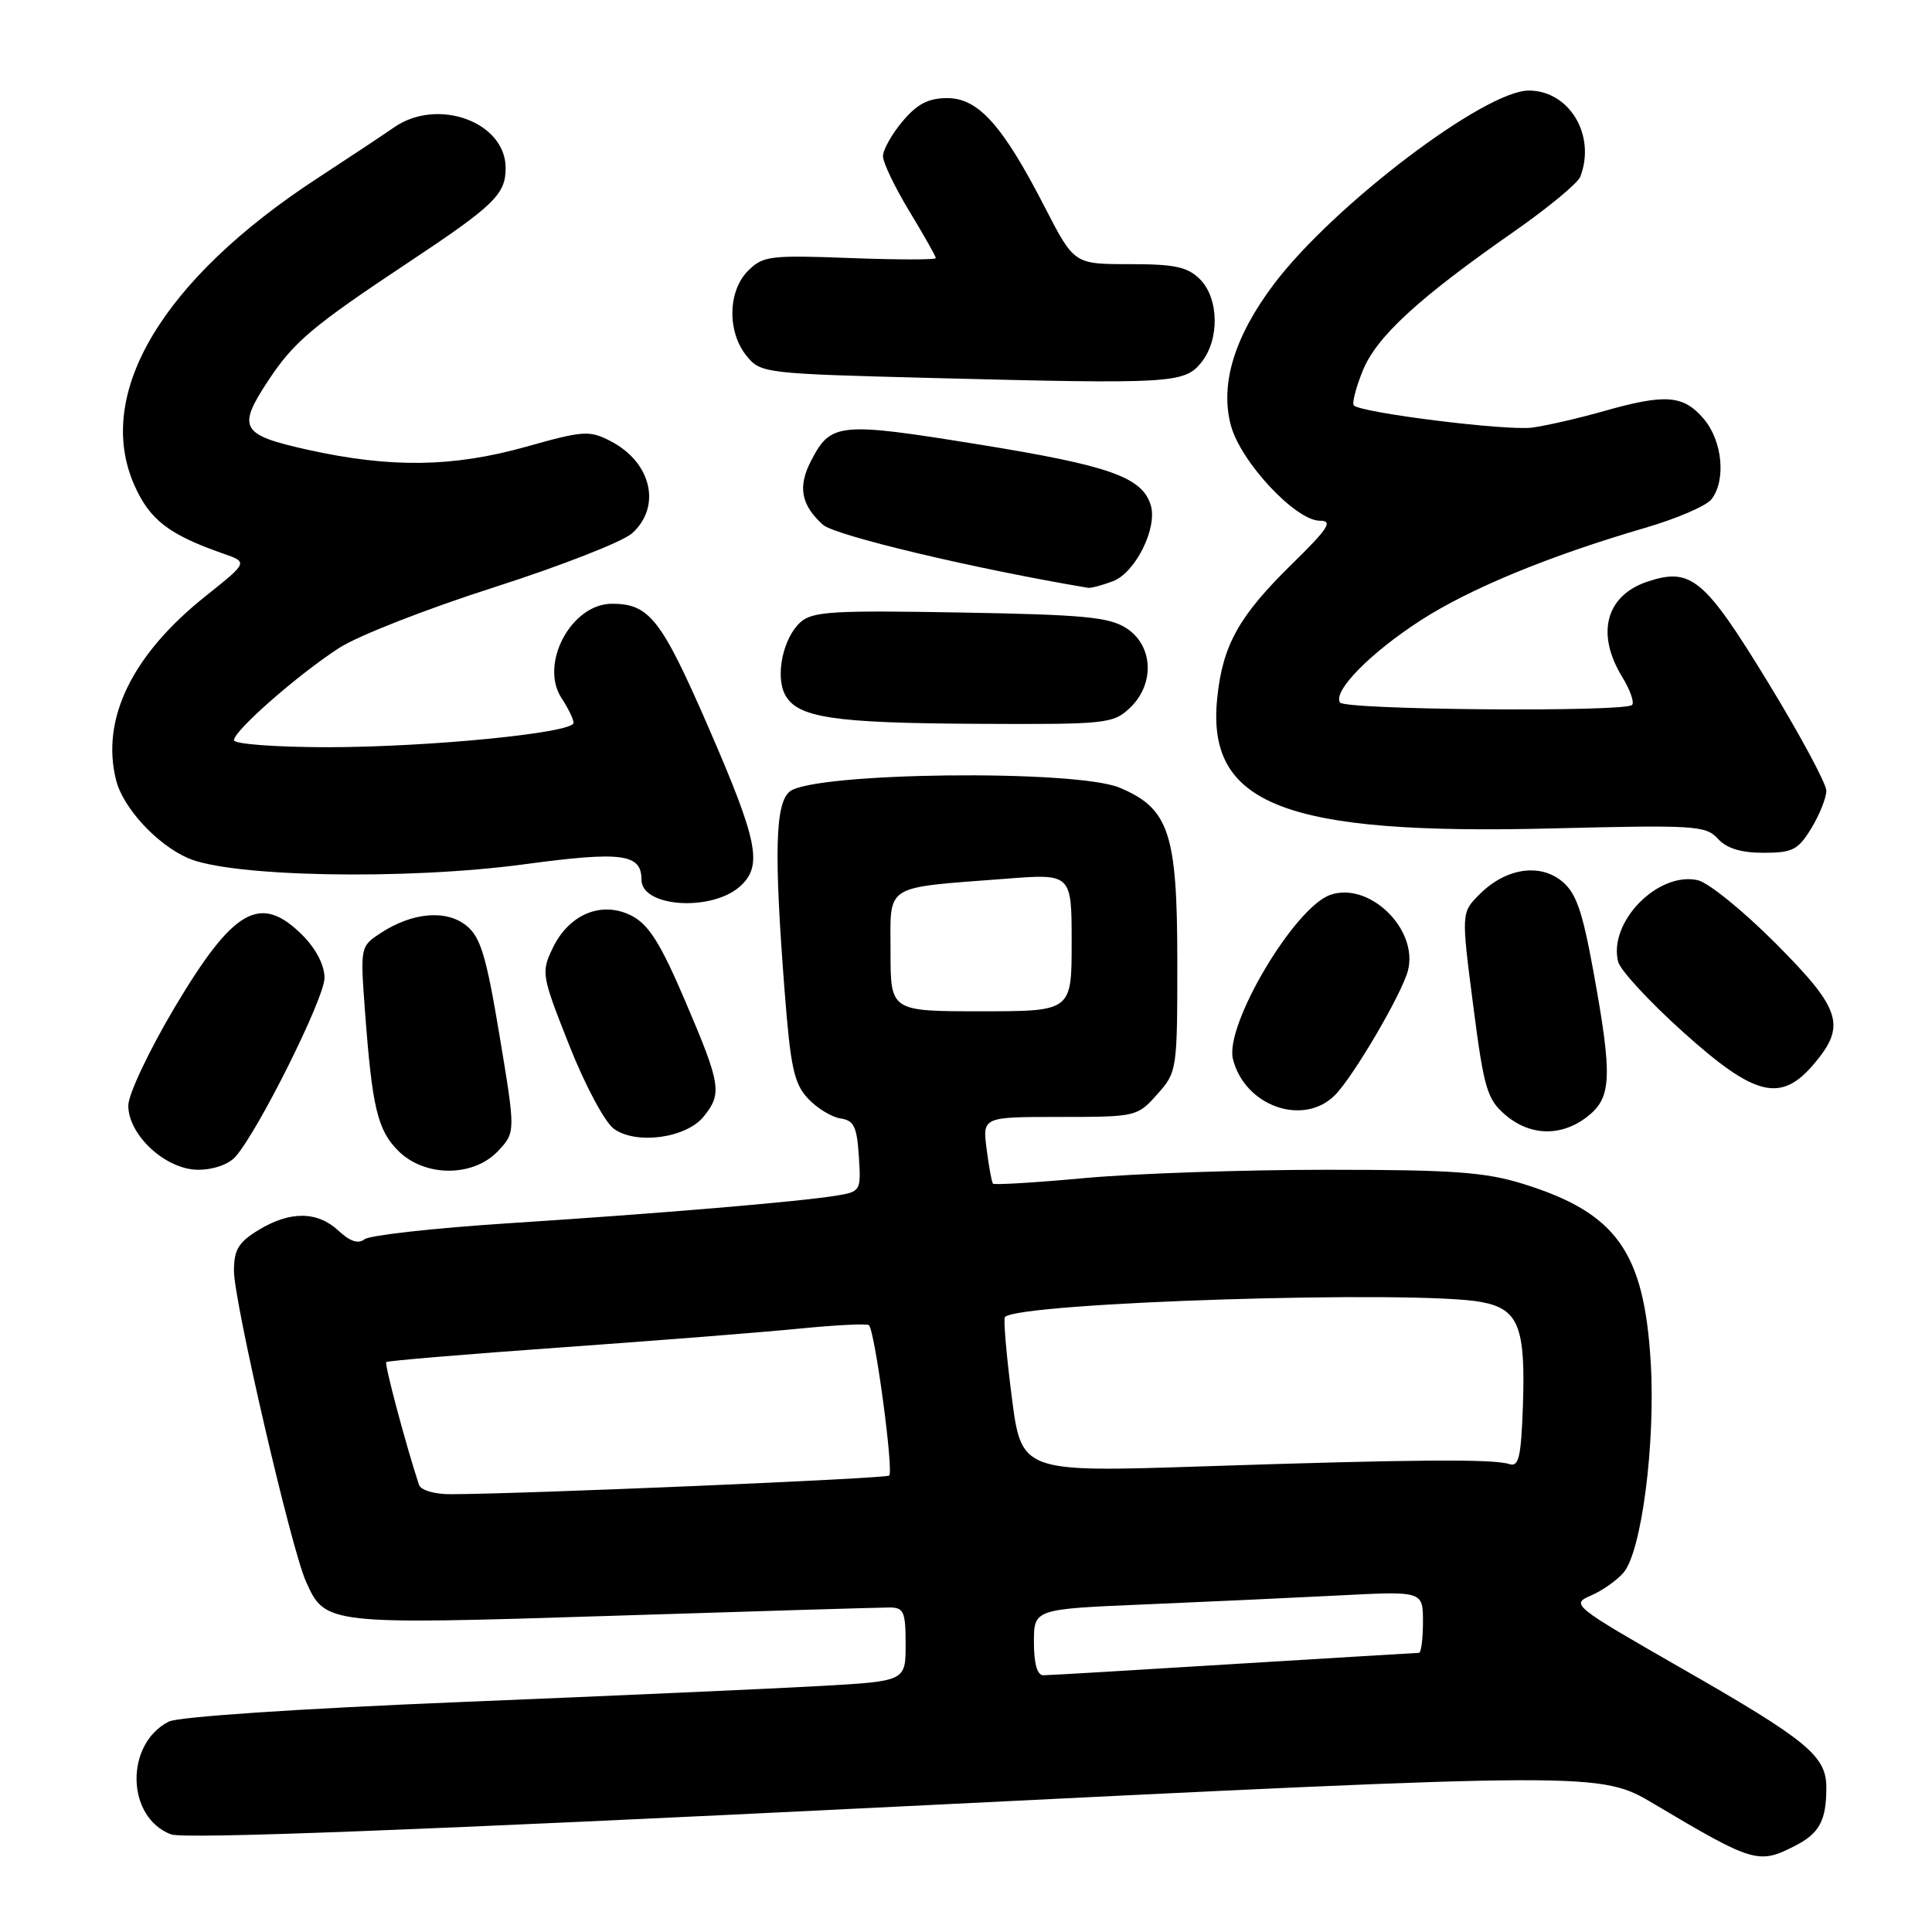 <?xml version="1.0" encoding="UTF-8" standalone="no"?>
<!DOCTYPE svg PUBLIC "-//W3C//DTD SVG 1.1//EN" "http://www.w3.org/Graphics/SVG/1.1/DTD/svg11.dtd" >
<svg xmlns="http://www.w3.org/2000/svg" xmlns:xlink="http://www.w3.org/1999/xlink" version="1.1" viewBox="0 0 256 256">
 <g >
 <path fill="currentColor"
d=" M 237.93 244.54 C 241.10 242.90 242.00 241.20 242.00 236.87 C 242.00 232.67 239.53 230.63 222.78 221.04 C 208.44 212.82 208.12 212.57 210.78 211.43 C 212.27 210.80 214.23 209.42 215.12 208.39 C 217.52 205.60 219.37 191.27 218.73 180.52 C 217.85 165.84 214.19 160.72 201.82 156.87 C 196.81 155.31 192.54 155.00 175.83 155.00 C 164.84 155.00 150.45 155.49 143.85 156.09 C 137.25 156.70 131.73 157.03 131.57 156.84 C 131.41 156.66 131.03 154.59 130.73 152.25 C 130.19 148.00 130.19 148.00 140.43 148.00 C 150.54 148.00 150.70 147.96 153.33 145.01 C 155.97 142.05 156.00 141.83 156.00 127.26 C 155.99 110.39 154.90 107.11 148.35 104.37 C 142.48 101.92 107.72 102.33 104.63 104.89 C 102.71 106.48 102.55 113.05 103.97 131.37 C 104.75 141.45 105.22 143.60 107.07 145.57 C 108.27 146.85 110.21 148.03 111.37 148.20 C 113.14 148.45 113.55 149.29 113.80 153.19 C 114.10 157.81 114.05 157.90 110.80 158.43 C 105.80 159.24 87.59 160.78 67.50 162.08 C 57.60 162.72 48.96 163.68 48.30 164.21 C 47.48 164.86 46.38 164.50 44.86 163.08 C 42.05 160.47 38.44 160.44 34.25 162.99 C 31.60 164.60 31.00 165.61 31.00 168.39 C 31.00 172.47 38.58 205.20 40.54 209.56 C 43.10 215.28 43.32 215.30 81.21 214.10 C 100.17 213.49 116.66 213.00 117.85 213.00 C 119.76 213.00 120.00 213.55 120.00 217.88 C 120.00 222.76 120.00 222.76 108.75 223.40 C 102.56 223.75 81.08 224.71 61.00 225.53 C 39.56 226.41 23.62 227.48 22.36 228.12 C 16.53 231.11 16.72 240.80 22.65 243.06 C 24.37 243.71 55.10 242.54 118.60 239.40 C 212.02 234.78 212.02 234.78 219.20 239.05 C 232.38 246.88 233.03 247.07 237.93 244.54 Z  M 31.22 153.25 C 34.30 149.72 43.00 132.24 43.00 129.58 C 43.00 127.89 41.88 125.73 40.08 123.92 C 34.50 118.35 30.96 120.35 23.13 133.51 C 19.74 139.22 17.00 145.02 17.00 146.49 C 17.00 150.43 21.98 155.00 26.27 155.00 C 28.28 155.00 30.32 154.28 31.22 153.25 Z  M 65.99 152.52 C 68.32 150.03 68.32 150.03 66.20 137.27 C 64.44 126.71 63.69 124.18 61.81 122.66 C 59.16 120.50 54.64 120.88 50.45 123.63 C 47.75 125.40 47.73 125.46 48.36 133.95 C 49.31 146.76 50.02 149.74 52.77 152.49 C 56.27 155.99 62.71 156.00 65.99 152.52 Z  M 93.24 147.95 C 95.71 144.90 95.53 143.73 90.81 132.68 C 87.53 125.00 85.98 122.53 83.71 121.35 C 79.77 119.31 75.39 121.11 73.23 125.64 C 71.69 128.86 71.76 129.24 75.42 138.49 C 77.53 143.83 80.14 148.70 81.35 149.58 C 84.31 151.71 90.93 150.81 93.24 147.95 Z  M 210.37 147.93 C 213.57 145.41 213.68 142.68 211.11 128.58 C 209.66 120.65 208.83 118.28 206.94 116.75 C 203.96 114.34 199.49 115.06 196.06 118.49 C 193.62 120.93 193.62 120.93 195.20 133.17 C 196.62 144.21 197.04 145.64 199.44 147.71 C 202.76 150.56 206.92 150.64 210.37 147.93 Z  M 176.88 145.12 C 179.33 142.67 185.81 131.60 186.57 128.57 C 187.94 123.10 181.41 116.77 176.26 118.58 C 171.50 120.25 162.25 135.86 163.37 140.33 C 164.93 146.57 172.69 149.31 176.88 145.12 Z  M 240.41 140.92 C 244.66 135.88 243.94 133.68 235.25 124.97 C 230.99 120.69 226.36 116.94 224.96 116.63 C 219.66 115.45 213.06 122.24 214.42 127.46 C 214.72 128.58 218.58 132.76 223.02 136.75 C 232.58 145.35 236.00 146.17 240.41 140.92 Z  M 98.08 117.43 C 101.09 114.70 100.45 111.51 93.86 96.34 C 87.63 82.03 86.05 80.00 81.09 80.00 C 75.70 80.00 71.44 87.97 74.41 92.51 C 75.29 93.84 76.00 95.31 76.00 95.78 C 76.00 97.12 56.78 99.01 43.25 99.01 C 36.51 99.00 31.00 98.59 31.00 98.08 C 31.00 96.82 39.55 89.32 45.00 85.82 C 47.48 84.22 56.70 80.62 65.50 77.81 C 74.30 74.99 82.51 71.78 83.75 70.67 C 87.69 67.13 86.33 61.26 80.92 58.46 C 78.11 57.00 77.32 57.05 69.70 59.20 C 59.99 61.92 51.75 62.03 40.75 59.59 C 31.88 57.61 31.38 56.73 35.57 50.39 C 38.93 45.30 41.42 43.20 54.00 34.85 C 65.51 27.21 67.00 25.76 67.00 22.26 C 67.00 16.15 57.98 12.87 52.21 16.88 C 50.72 17.92 46.14 20.95 42.04 23.63 C 21.50 37.04 12.46 52.20 17.80 64.28 C 19.84 68.89 22.37 70.84 29.59 73.36 C 32.87 74.50 32.87 74.50 27.23 79.00 C 17.49 86.76 13.35 95.28 15.38 103.36 C 16.29 107.02 20.73 111.85 24.87 113.69 C 30.50 116.20 53.77 116.64 69.48 114.52 C 82.43 112.78 85.00 113.12 85.00 116.57 C 85.00 120.22 94.32 120.83 98.08 117.43 Z  M 240.01 109.75 C 241.10 107.96 241.99 105.73 242.00 104.78 C 242.00 103.84 238.52 97.38 234.28 90.43 C 225.87 76.66 224.08 75.16 218.35 77.05 C 212.80 78.88 211.43 83.92 214.93 89.66 C 215.99 91.39 216.59 93.08 216.26 93.41 C 215.28 94.38 178.17 94.08 177.55 93.08 C 176.61 91.56 181.58 86.51 188.23 82.21 C 194.78 77.98 205.29 73.65 218.00 69.94 C 222.12 68.74 226.06 67.05 226.75 66.19 C 228.75 63.67 228.25 58.40 225.72 55.46 C 223.04 52.34 220.67 52.16 212.50 54.48 C 209.20 55.42 204.93 56.40 203.00 56.66 C 199.67 57.11 180.38 54.71 179.39 53.72 C 179.13 53.46 179.65 51.41 180.55 49.17 C 182.36 44.65 187.89 39.55 200.65 30.66 C 205.13 27.53 209.07 24.27 209.40 23.41 C 211.50 17.93 207.95 12.00 202.57 12.00 C 196.72 12.00 176.67 27.23 168.82 37.62 C 163.56 44.59 161.63 50.92 163.10 56.38 C 164.40 61.21 171.68 69.00 174.89 69.00 C 176.67 69.00 176.02 70.01 171.18 74.75 C 164.16 81.63 162.01 85.47 161.29 92.49 C 159.83 106.63 170.17 110.66 205.67 109.77 C 224.55 109.30 226.04 109.39 227.62 111.13 C 228.78 112.41 230.68 113.00 233.67 113.00 C 237.52 113.00 238.26 112.62 240.01 109.75 Z  M 149.69 93.83 C 153.03 90.69 152.84 85.60 149.30 83.27 C 147.00 81.76 143.70 81.45 127.23 81.16 C 110.35 80.86 107.63 81.02 106.05 82.46 C 103.76 84.53 102.70 89.57 104.03 92.06 C 105.66 95.10 110.38 95.81 129.44 95.91 C 146.54 96.00 147.48 95.90 149.69 93.83 Z  M 147.48 77.01 C 150.47 75.87 153.42 69.90 152.47 66.90 C 151.30 63.21 147.00 61.69 129.74 58.90 C 111.12 55.89 110.09 55.99 107.46 61.08 C 105.69 64.49 106.14 66.92 109.04 69.53 C 110.62 70.96 129.10 75.36 144.18 77.89 C 144.56 77.95 146.05 77.55 147.48 77.01 Z  M 159.17 48.04 C 161.62 45.02 161.53 39.53 159.00 37.00 C 157.36 35.36 155.67 35.00 149.66 35.00 C 142.33 35.00 142.33 35.00 138.45 27.47 C 132.87 16.61 129.64 13.00 125.52 13.00 C 123.02 13.00 121.53 13.77 119.59 16.08 C 118.17 17.77 117.00 19.85 117.00 20.70 C 117.00 21.54 118.58 24.83 120.50 28.00 C 122.42 31.17 124.00 33.96 124.00 34.20 C 124.00 34.43 118.88 34.43 112.62 34.19 C 102.05 33.79 101.09 33.91 99.12 35.88 C 96.44 38.56 96.34 43.96 98.91 47.14 C 100.79 49.46 101.19 49.51 123.66 50.09 C 155.24 50.90 156.93 50.80 159.17 48.04 Z  M 137.00 217.60 C 137.00 213.21 137.00 213.21 151.75 212.59 C 159.86 212.25 171.46 211.71 177.52 211.40 C 188.55 210.83 188.55 210.83 188.55 214.92 C 188.55 217.16 188.31 219.00 188.02 219.01 C 187.74 219.02 176.70 219.68 163.50 220.49 C 150.30 221.31 138.94 221.98 138.25 221.98 C 137.44 221.99 137.00 220.46 137.00 217.60 Z  M 55.52 196.75 C 53.81 191.58 50.92 180.75 51.18 180.48 C 51.36 180.31 61.85 179.43 74.50 178.53 C 87.15 177.63 101.33 176.51 106.00 176.04 C 110.67 175.58 114.78 175.37 115.12 175.58 C 115.89 176.05 118.44 194.90 117.82 195.52 C 117.41 195.92 69.30 197.97 59.72 197.99 C 57.57 198.00 55.76 197.46 55.52 196.75 Z  M 134.05 185.00 C 133.34 179.45 132.94 174.73 133.16 174.51 C 135.11 172.56 187.76 170.91 196.32 172.53 C 201.23 173.46 202.16 175.83 201.79 186.41 C 201.55 193.08 201.24 194.41 200.00 194.00 C 197.88 193.30 187.18 193.38 159.42 194.30 C 135.34 195.09 135.34 195.09 134.05 185.00 Z  M 118.00 126.11 C 118.00 117.01 116.92 117.70 133.25 116.44 C 142.00 115.76 142.00 115.76 142.00 124.88 C 142.00 134.00 142.00 134.00 130.00 134.00 C 118.00 134.00 118.00 134.00 118.00 126.11 Z "/>
</g>
</svg>